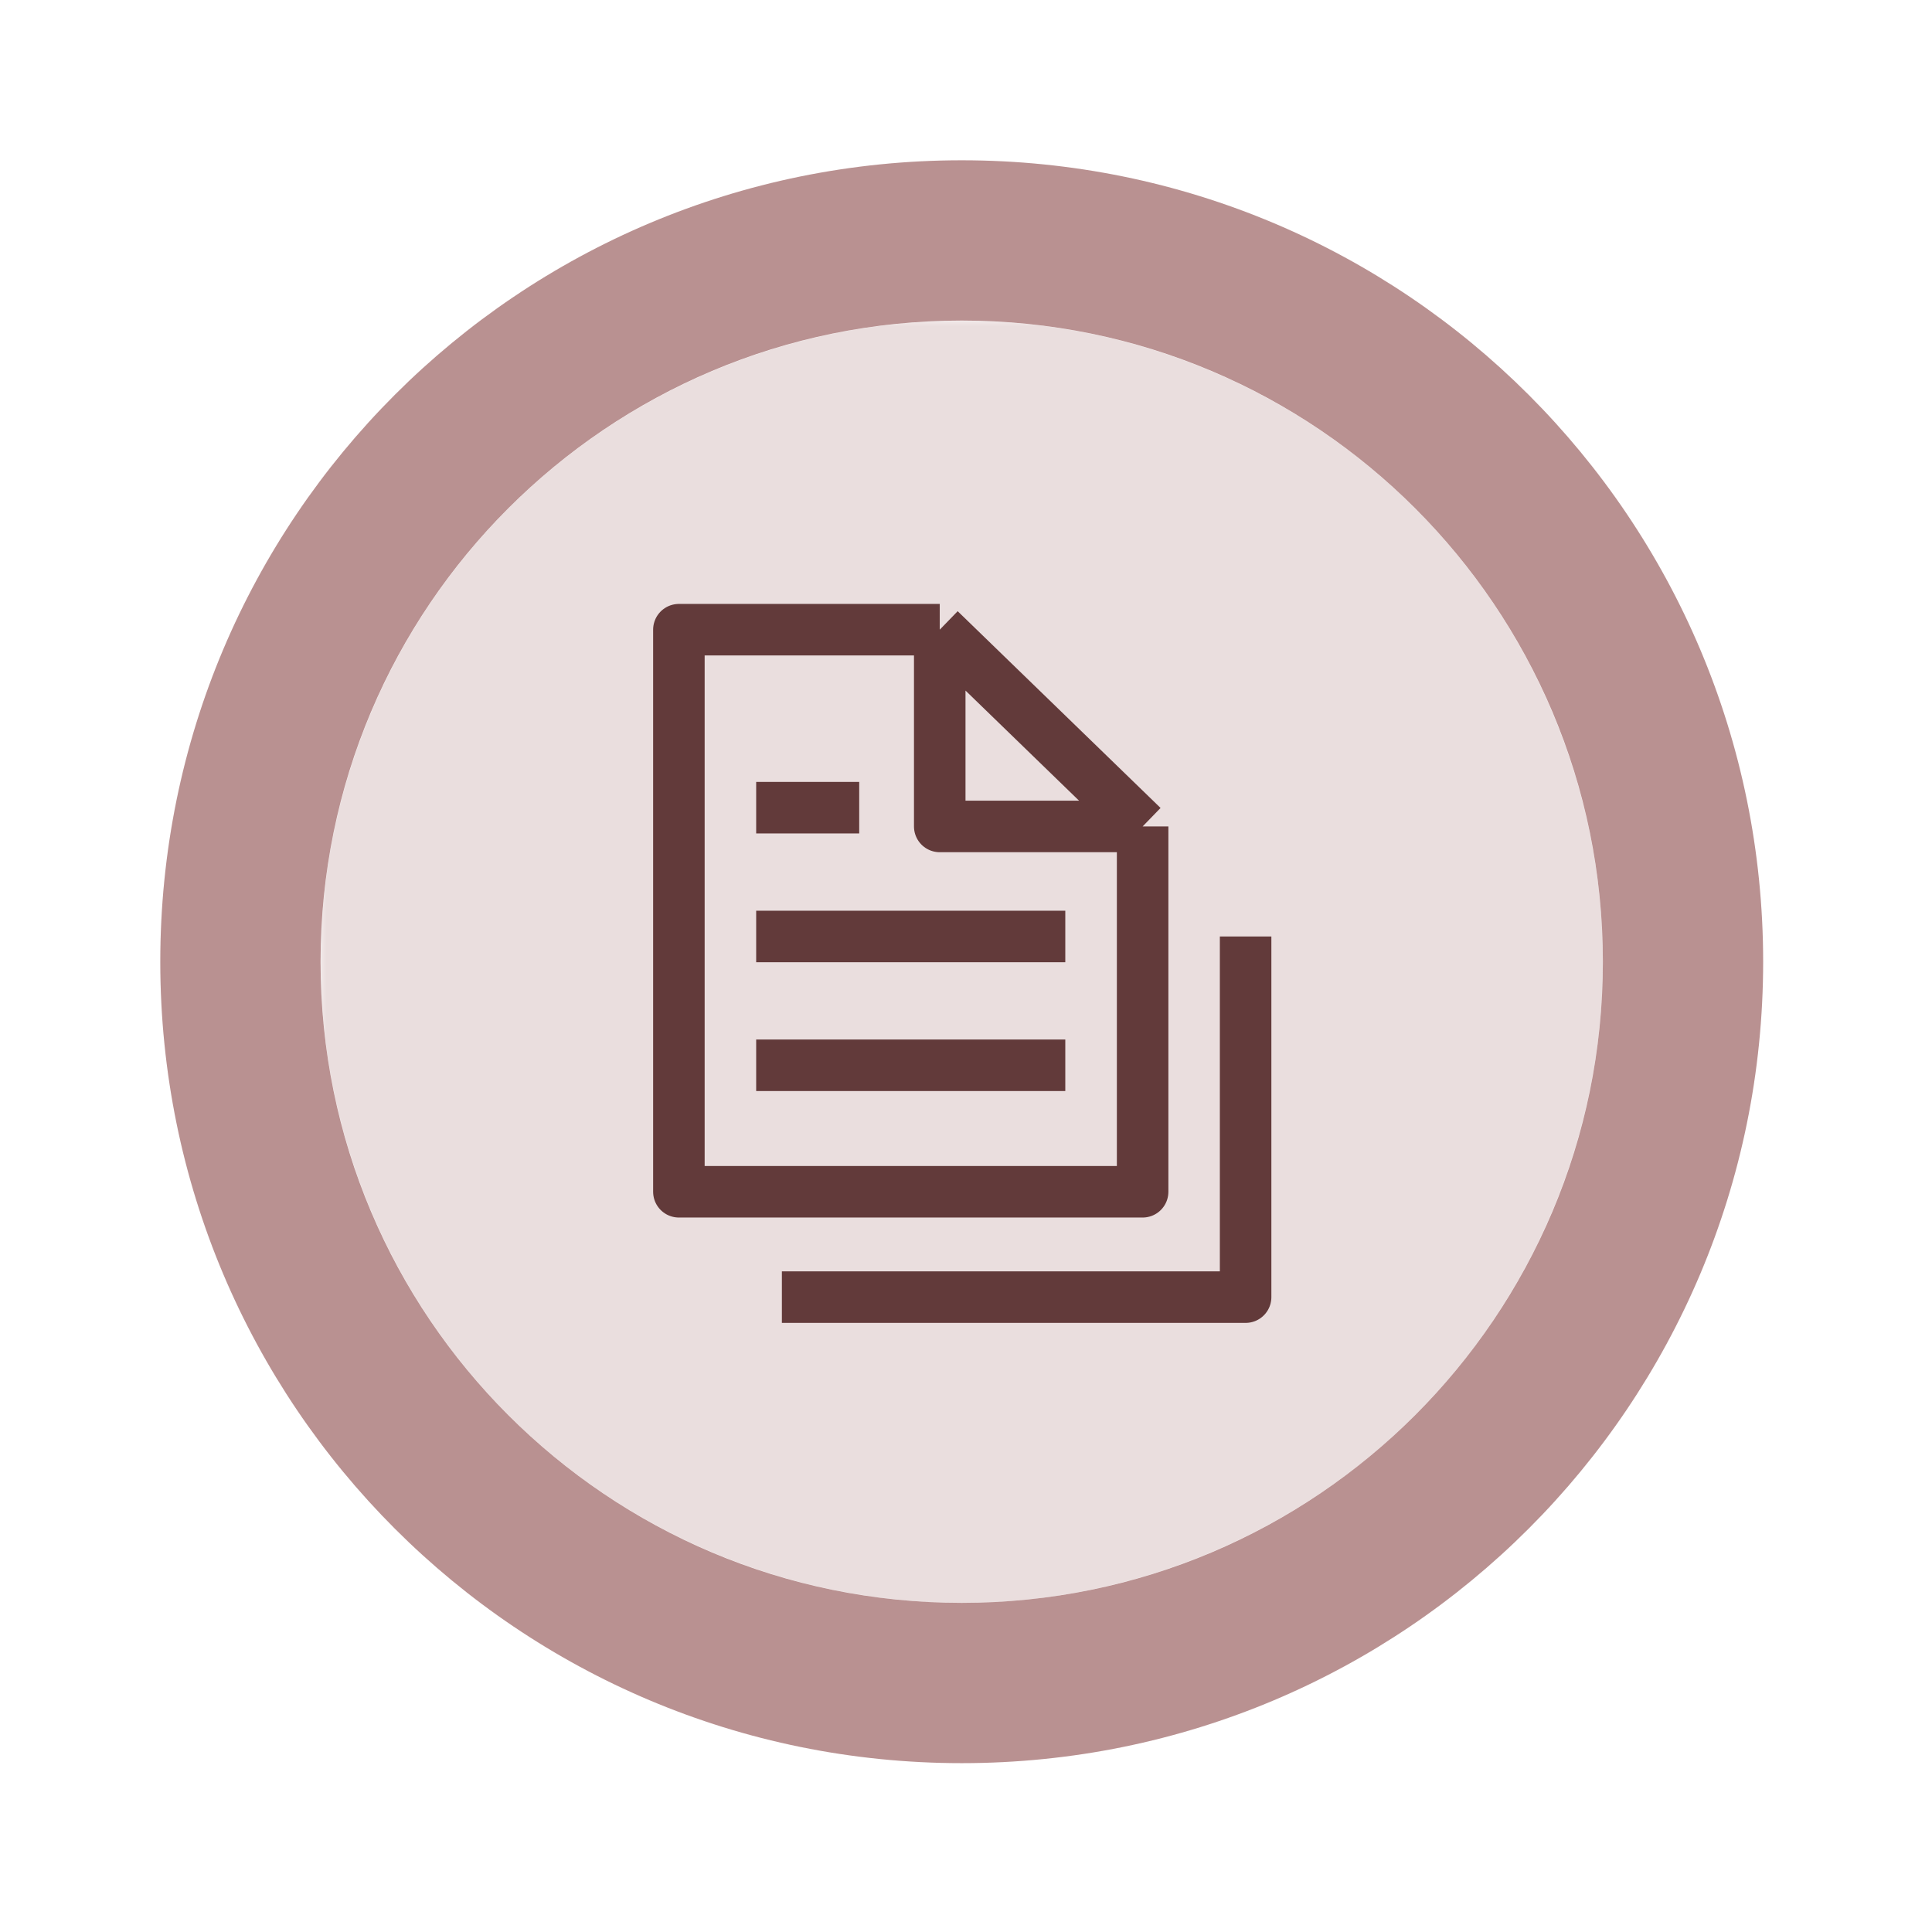 <svg xmlns="http://www.w3.org/2000/svg" xmlns:xlink="http://www.w3.org/1999/xlink" width="154" zoomAndPan="magnify" viewBox="0 0 115.5 115.5" height="154" preserveAspectRatio="xMidYMid meet" version="1.2"><defs><filter x="0%" y="0%" width="100%" filterUnits="objectBoundingBox" id="ddc620e1d8" height="100%"><feColorMatrix values="0 0 0 0 1 0 0 0 0 1 0 0 0 0 1 0 0 0 1 0" type="matrix" in="SourceGraphic"/></filter><clipPath id="0217e2e2c0"><path d="M 0.117 0.117 L 76.824 0.117 L 76.824 76.824 L 0.117 76.824 Z M 0.117 0.117 "/></clipPath><clipPath id="f38c20813d"><rect x="0" width="77" y="0" height="77"/></clipPath><clipPath id="c325891aa1"><path d="M 0.559 0.559 L 96.621 0.559 L 96.621 96.621 L 0.559 96.621 Z M 0.559 0.559 "/></clipPath><clipPath id="cad4282b0c"><rect x="0" width="97" y="0" height="97"/></clipPath></defs><g id="2a2a557624"><g mask="url(#ef568e044b)" transform="matrix(1,0,0,1,9,9)"><g clip-path="url(#cad4282b0c)"><g mask="url(#0b6420f469)" transform="matrix(1,0,0,1,10,10)"><g id="5b82e732c3" clip-path="url(#f38c20813d)"><g clip-rule="nonzero" clip-path="url(#0217e2e2c0)"><path style=" stroke:none;fill-rule:nonzero;fill:#9d6464;fill-opacity:1;" d="M 76.824 38.496 C 76.824 39.75 76.766 41.004 76.641 42.254 C 76.52 43.5 76.332 44.742 76.09 45.973 C 75.844 47.203 75.539 48.422 75.176 49.621 C 74.809 50.824 74.387 52.004 73.906 53.164 C 73.426 54.324 72.891 55.457 72.301 56.562 C 71.707 57.672 71.062 58.746 70.367 59.789 C 69.668 60.836 68.922 61.84 68.125 62.812 C 67.328 63.781 66.488 64.711 65.598 65.598 C 64.711 66.488 63.781 67.328 62.812 68.125 C 61.84 68.922 60.836 69.668 59.789 70.367 C 58.746 71.062 57.672 71.707 56.562 72.301 C 55.457 72.891 54.324 73.426 53.164 73.906 C 52.004 74.387 50.824 74.809 49.621 75.176 C 48.422 75.539 47.203 75.844 45.973 76.09 C 44.742 76.332 43.5 76.52 42.254 76.641 C 41.004 76.766 39.75 76.824 38.496 76.824 C 37.238 76.824 35.988 76.766 34.738 76.641 C 33.488 76.52 32.25 76.332 31.016 76.09 C 29.785 75.844 28.57 75.539 27.367 75.176 C 26.168 74.809 24.988 74.387 23.828 73.906 C 22.668 73.426 21.535 72.891 20.426 72.301 C 19.32 71.707 18.242 71.062 17.199 70.367 C 16.156 69.668 15.148 68.922 14.18 68.125 C 13.207 67.328 12.281 66.488 11.391 65.598 C 10.504 64.711 9.66 63.781 8.867 62.812 C 8.07 61.84 7.324 60.836 6.625 59.789 C 5.926 58.746 5.281 57.672 4.691 56.562 C 4.098 55.457 3.562 54.324 3.082 53.164 C 2.602 52.004 2.18 50.824 1.816 49.621 C 1.449 48.422 1.148 47.203 0.902 45.973 C 0.656 44.742 0.473 43.5 0.352 42.254 C 0.227 41.004 0.164 39.75 0.164 38.496 C 0.164 37.238 0.227 35.988 0.352 34.738 C 0.473 33.488 0.656 32.25 0.902 31.016 C 1.148 29.785 1.449 28.57 1.816 27.367 C 2.18 26.168 2.602 24.988 3.082 23.828 C 3.562 22.668 4.098 21.535 4.691 20.426 C 5.281 19.32 5.926 18.242 6.625 17.199 C 7.324 16.156 8.07 15.148 8.867 14.18 C 9.66 13.207 10.504 12.281 11.391 11.391 C 12.281 10.504 13.207 9.66 14.18 8.867 C 15.148 8.07 16.156 7.324 17.199 6.625 C 18.242 5.926 19.32 5.281 20.426 4.691 C 21.535 4.098 22.668 3.562 23.828 3.082 C 24.988 2.602 26.168 2.18 27.367 1.816 C 28.57 1.449 29.785 1.148 31.016 0.902 C 32.25 0.656 33.488 0.473 34.738 0.352 C 35.988 0.227 37.238 0.164 38.496 0.164 C 39.75 0.164 41.004 0.227 42.254 0.352 C 43.5 0.473 44.742 0.656 45.973 0.902 C 47.203 1.148 48.422 1.449 49.621 1.816 C 50.824 2.18 52.004 2.602 53.164 3.082 C 54.324 3.562 55.457 4.098 56.562 4.691 C 57.672 5.281 58.746 5.926 59.789 6.625 C 60.836 7.324 61.84 8.07 62.812 8.867 C 63.781 9.66 64.711 10.504 65.598 11.391 C 66.488 12.281 67.328 13.207 68.125 14.18 C 68.922 15.148 69.668 16.156 70.367 17.199 C 71.062 18.242 71.707 19.32 72.301 20.426 C 72.891 21.535 73.426 22.668 73.906 23.828 C 74.387 24.988 74.809 26.168 75.176 27.367 C 75.539 28.57 75.844 29.785 76.09 31.016 C 76.332 32.25 76.52 33.488 76.641 34.738 C 76.766 35.988 76.824 37.238 76.824 38.496 Z M 76.824 38.496 "/></g></g><mask id="0b6420f469"><g filter="url(#ddc620e1d8)"><rect x="0" width="97" height="97" y="0" style="fill:#000000;fill-opacity:0.3;stroke:none;"/></g></mask></g><g clip-rule="nonzero" clip-path="url(#c325891aa1)"><path style=" stroke:none;fill-rule:nonzero;fill:#9d6464;fill-opacity:1;" d="M 48.496 0.582 C 22 0.582 0.582 22 0.582 48.496 C 0.582 74.992 22 96.406 48.496 96.406 C 74.992 96.406 96.406 74.992 96.406 48.496 C 96.406 22 74.992 0.582 48.496 0.582 M 48.496 86.824 C 27.316 86.824 10.164 69.672 10.164 48.496 C 10.164 27.316 27.316 10.164 48.496 10.164 C 69.672 10.164 86.824 27.316 86.824 48.496 C 86.824 69.672 69.672 86.824 48.496 86.824 "/></g></g><mask id="ef568e044b"><g filter="url(#ddc620e1d8)"><rect x="0" width="115.5" y="0" height="115.5" style="fill:#000000;fill-opacity:0.71;stroke:none;"/></g></mask></g><path style="fill:none;stroke-width:1;stroke-linecap:butt;stroke-linejoin:round;stroke:#623a3a;stroke-opacity:1;stroke-miterlimit:4;" d="M 7.563 1.545 L 2.5 1.545 L 2.5 12.455 L 11.501 12.455 L 11.501 5.364 M 7.563 1.545 L 11.501 5.364 M 7.563 1.545 L 7.563 5.364 L 11.501 5.364 M 4.499 14.5 L 13.5 14.5 L 13.5 7.5 M 4 7.5 L 10 7.5 M 4 5 L 6 5 M 4 10 L 10 10 " transform="matrix(3.08,0,0,3.08,32.886,32.886)"/></g></svg>